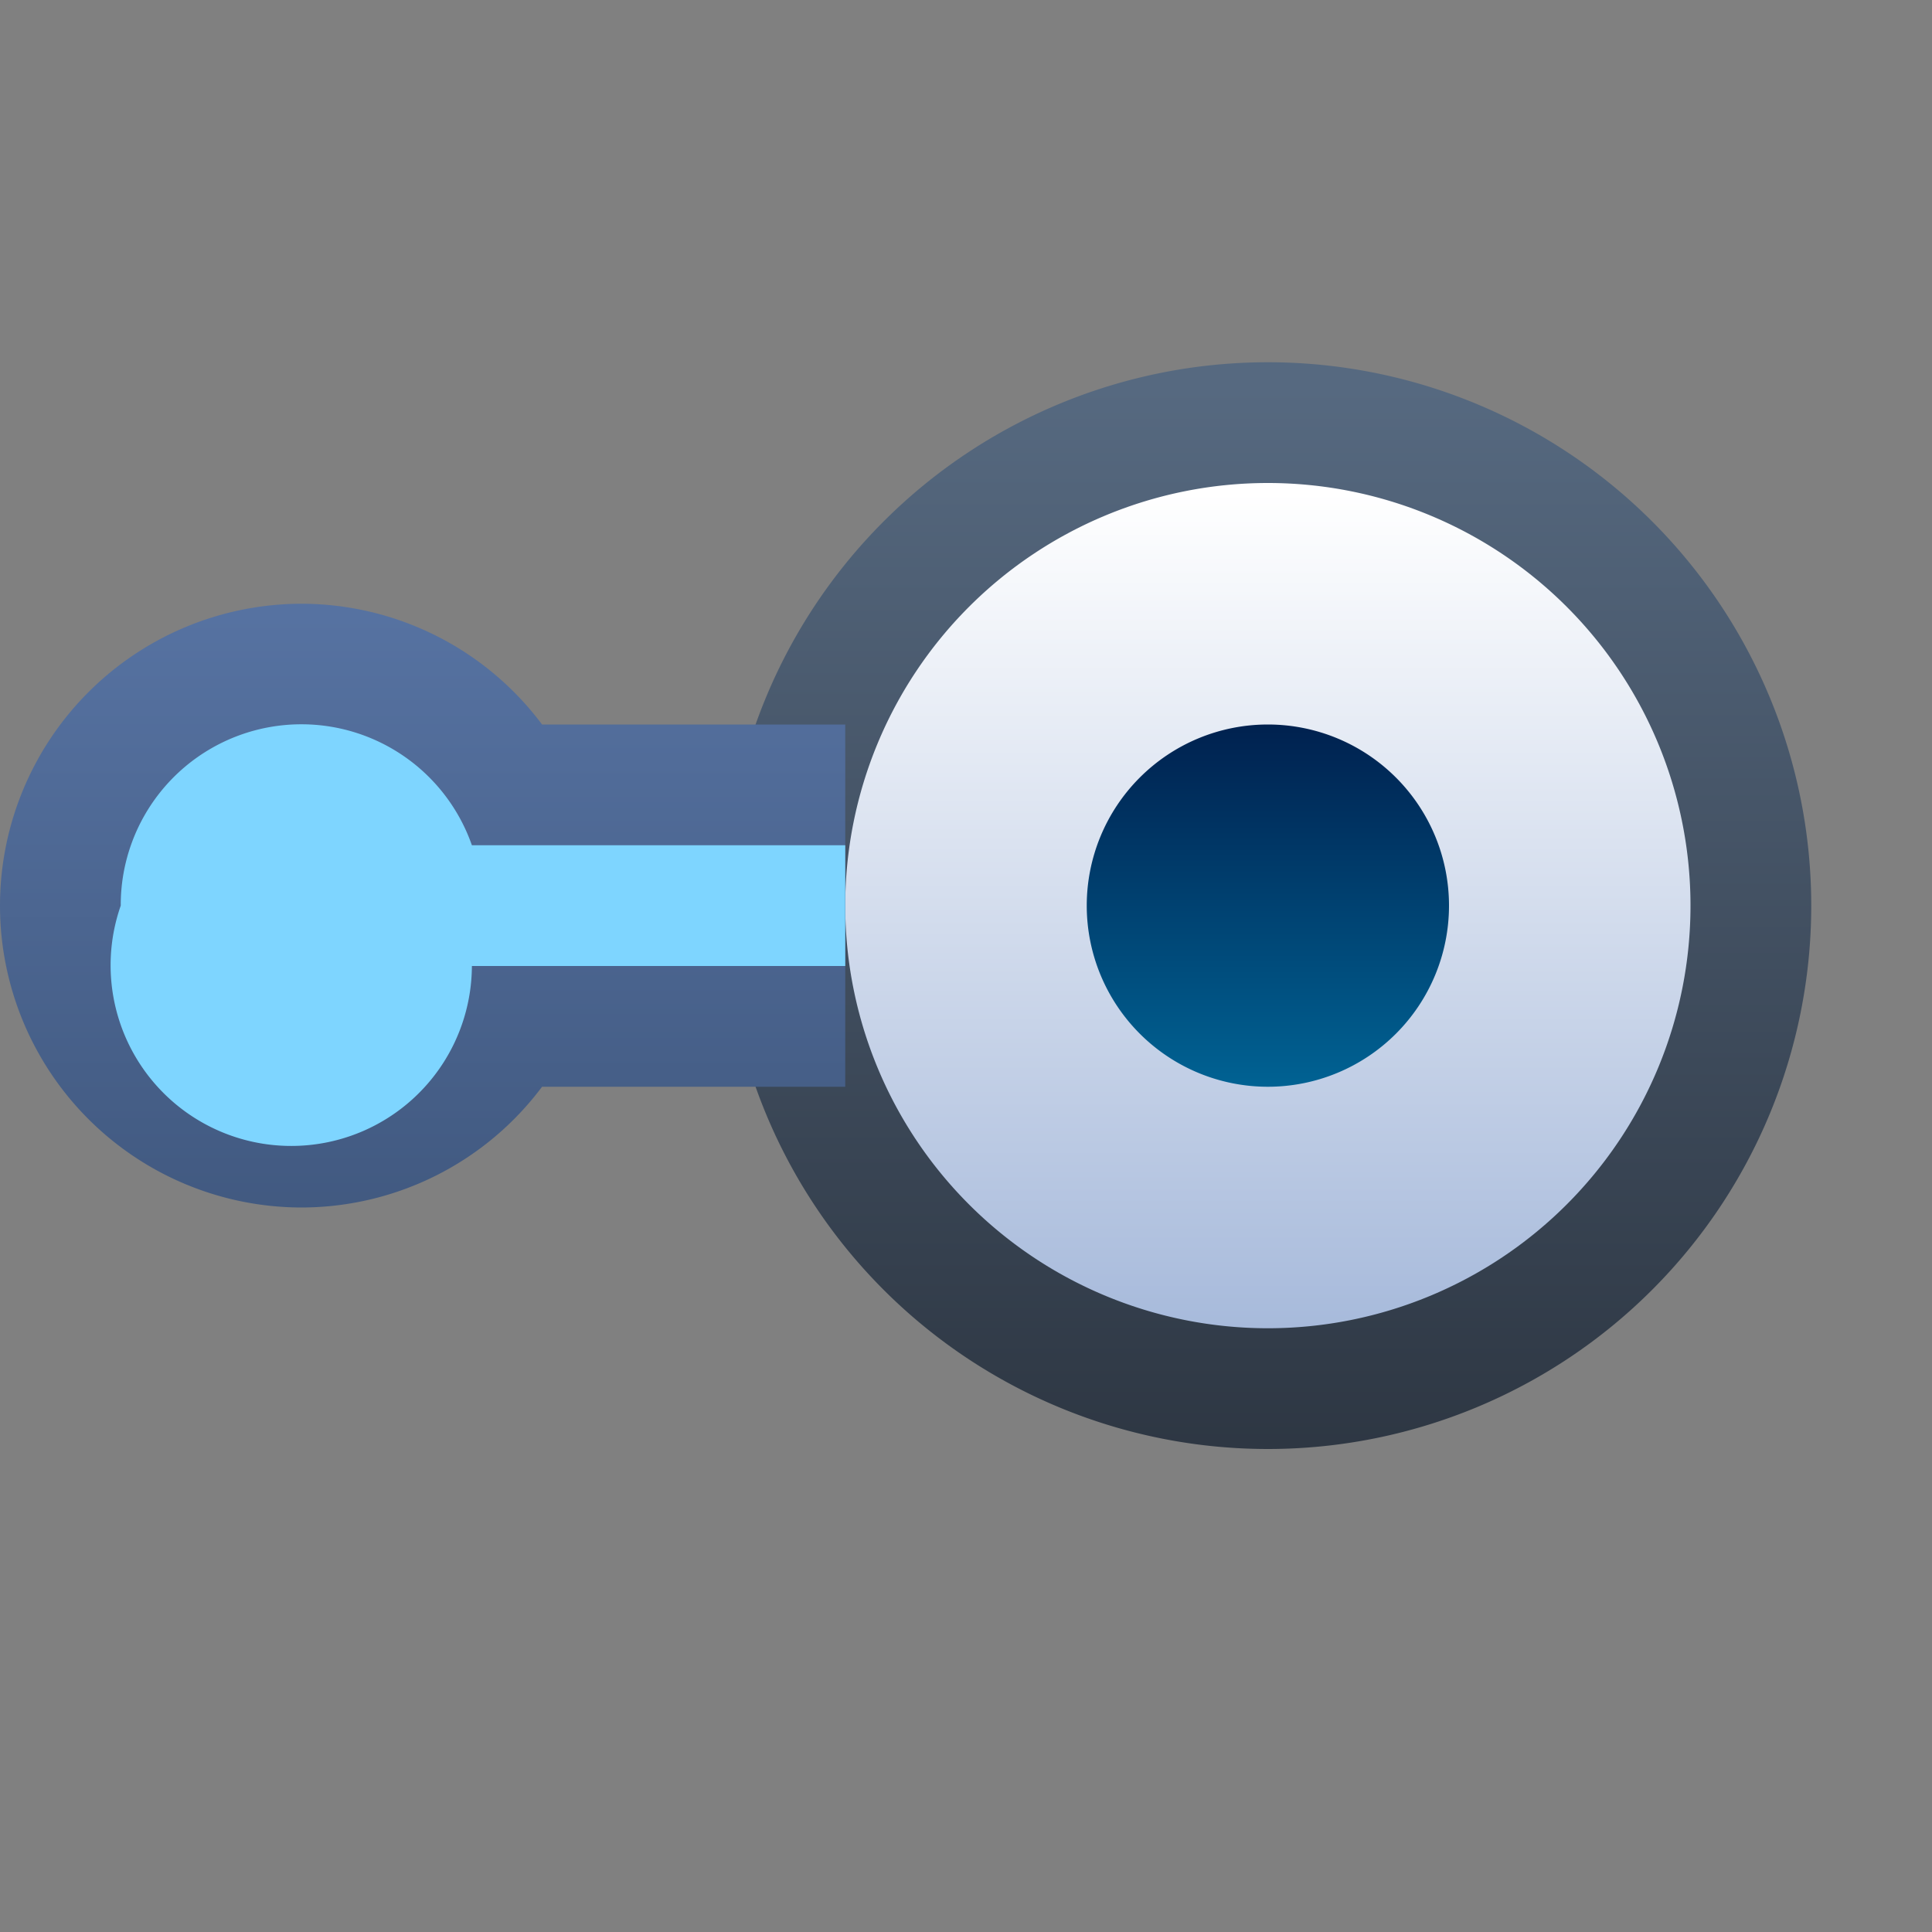 <svg ti:v="1" width="16" height="16" viewBox="0 0 16 16" xmlns="http://www.w3.org/2000/svg" xmlns:ti="urn:schemas-jetbrains-com:tisvg"><rect x="0" y="0" width="16" height="16" fill="#808080" stroke="none"/><rect id="frame" width="16" height="16" fill="none"/><linearGradient id="a" x1=".5" y1=".019" x2=".5" y2="1.02"><stop offset="0" stop-color="#566980"/><stop offset="1" stop-color="#2D3642"/></linearGradient><path fill-rule="evenodd" d="M6 7.5a4.5 4.5 0 0 0 4.5 4.5 4.5 4.5 0 1 0 0-9A4.5 4.5 0 0 0 6 7.5z" fill="url(#a)"/><linearGradient id="b" x1=".5" y1=".01" x2=".5" y2="1.001"><stop offset="0" stop-color="#FFF"/><stop offset="1" stop-color="#A7BADB"/></linearGradient><path fill-rule="evenodd" d="M7 7.5a3.5 3.5 0 0 0 3.5 3.5 3.5 3.5 0 1 0 0-7A3.5 3.5 0 0 0 7 7.5z" fill="url(#b)"/><linearGradient id="c" x1=".5" y1="0" x2=".5" y2="1"><stop offset="0" stop-color="#00214F"/><stop offset="1" stop-color="#006293"/></linearGradient><path fill-rule="evenodd" d="M9 7.5a1.5 1.5 0 0 0 3 0 1.5 1.5 0 0 0-3 0z" fill="url(#c)"/><linearGradient id="d" x1=".5" y1=".019" x2=".5" y2="1.02"><stop offset="0" stop-color="#5672A1"/><stop offset="1" stop-color="#415980"/></linearGradient><path fill-rule="evenodd" d="M0 7.5A2.5 2.5 0 0 0 2.5 10a2.49 2.49 0 0 0 1.989-1H7V6H4.489A2.49 2.49 0 0 0 2.5 5 2.5 2.5 0 0 0 0 7.5z" fill="url(#d)"/><path fill-rule="evenodd" d="M7 7H3.908A1.496 1.496 0 0 0 1 7.5a1.496 1.496 0 1 0 2.908.5H7V7z" fill="#7ED5FF"/></svg>
